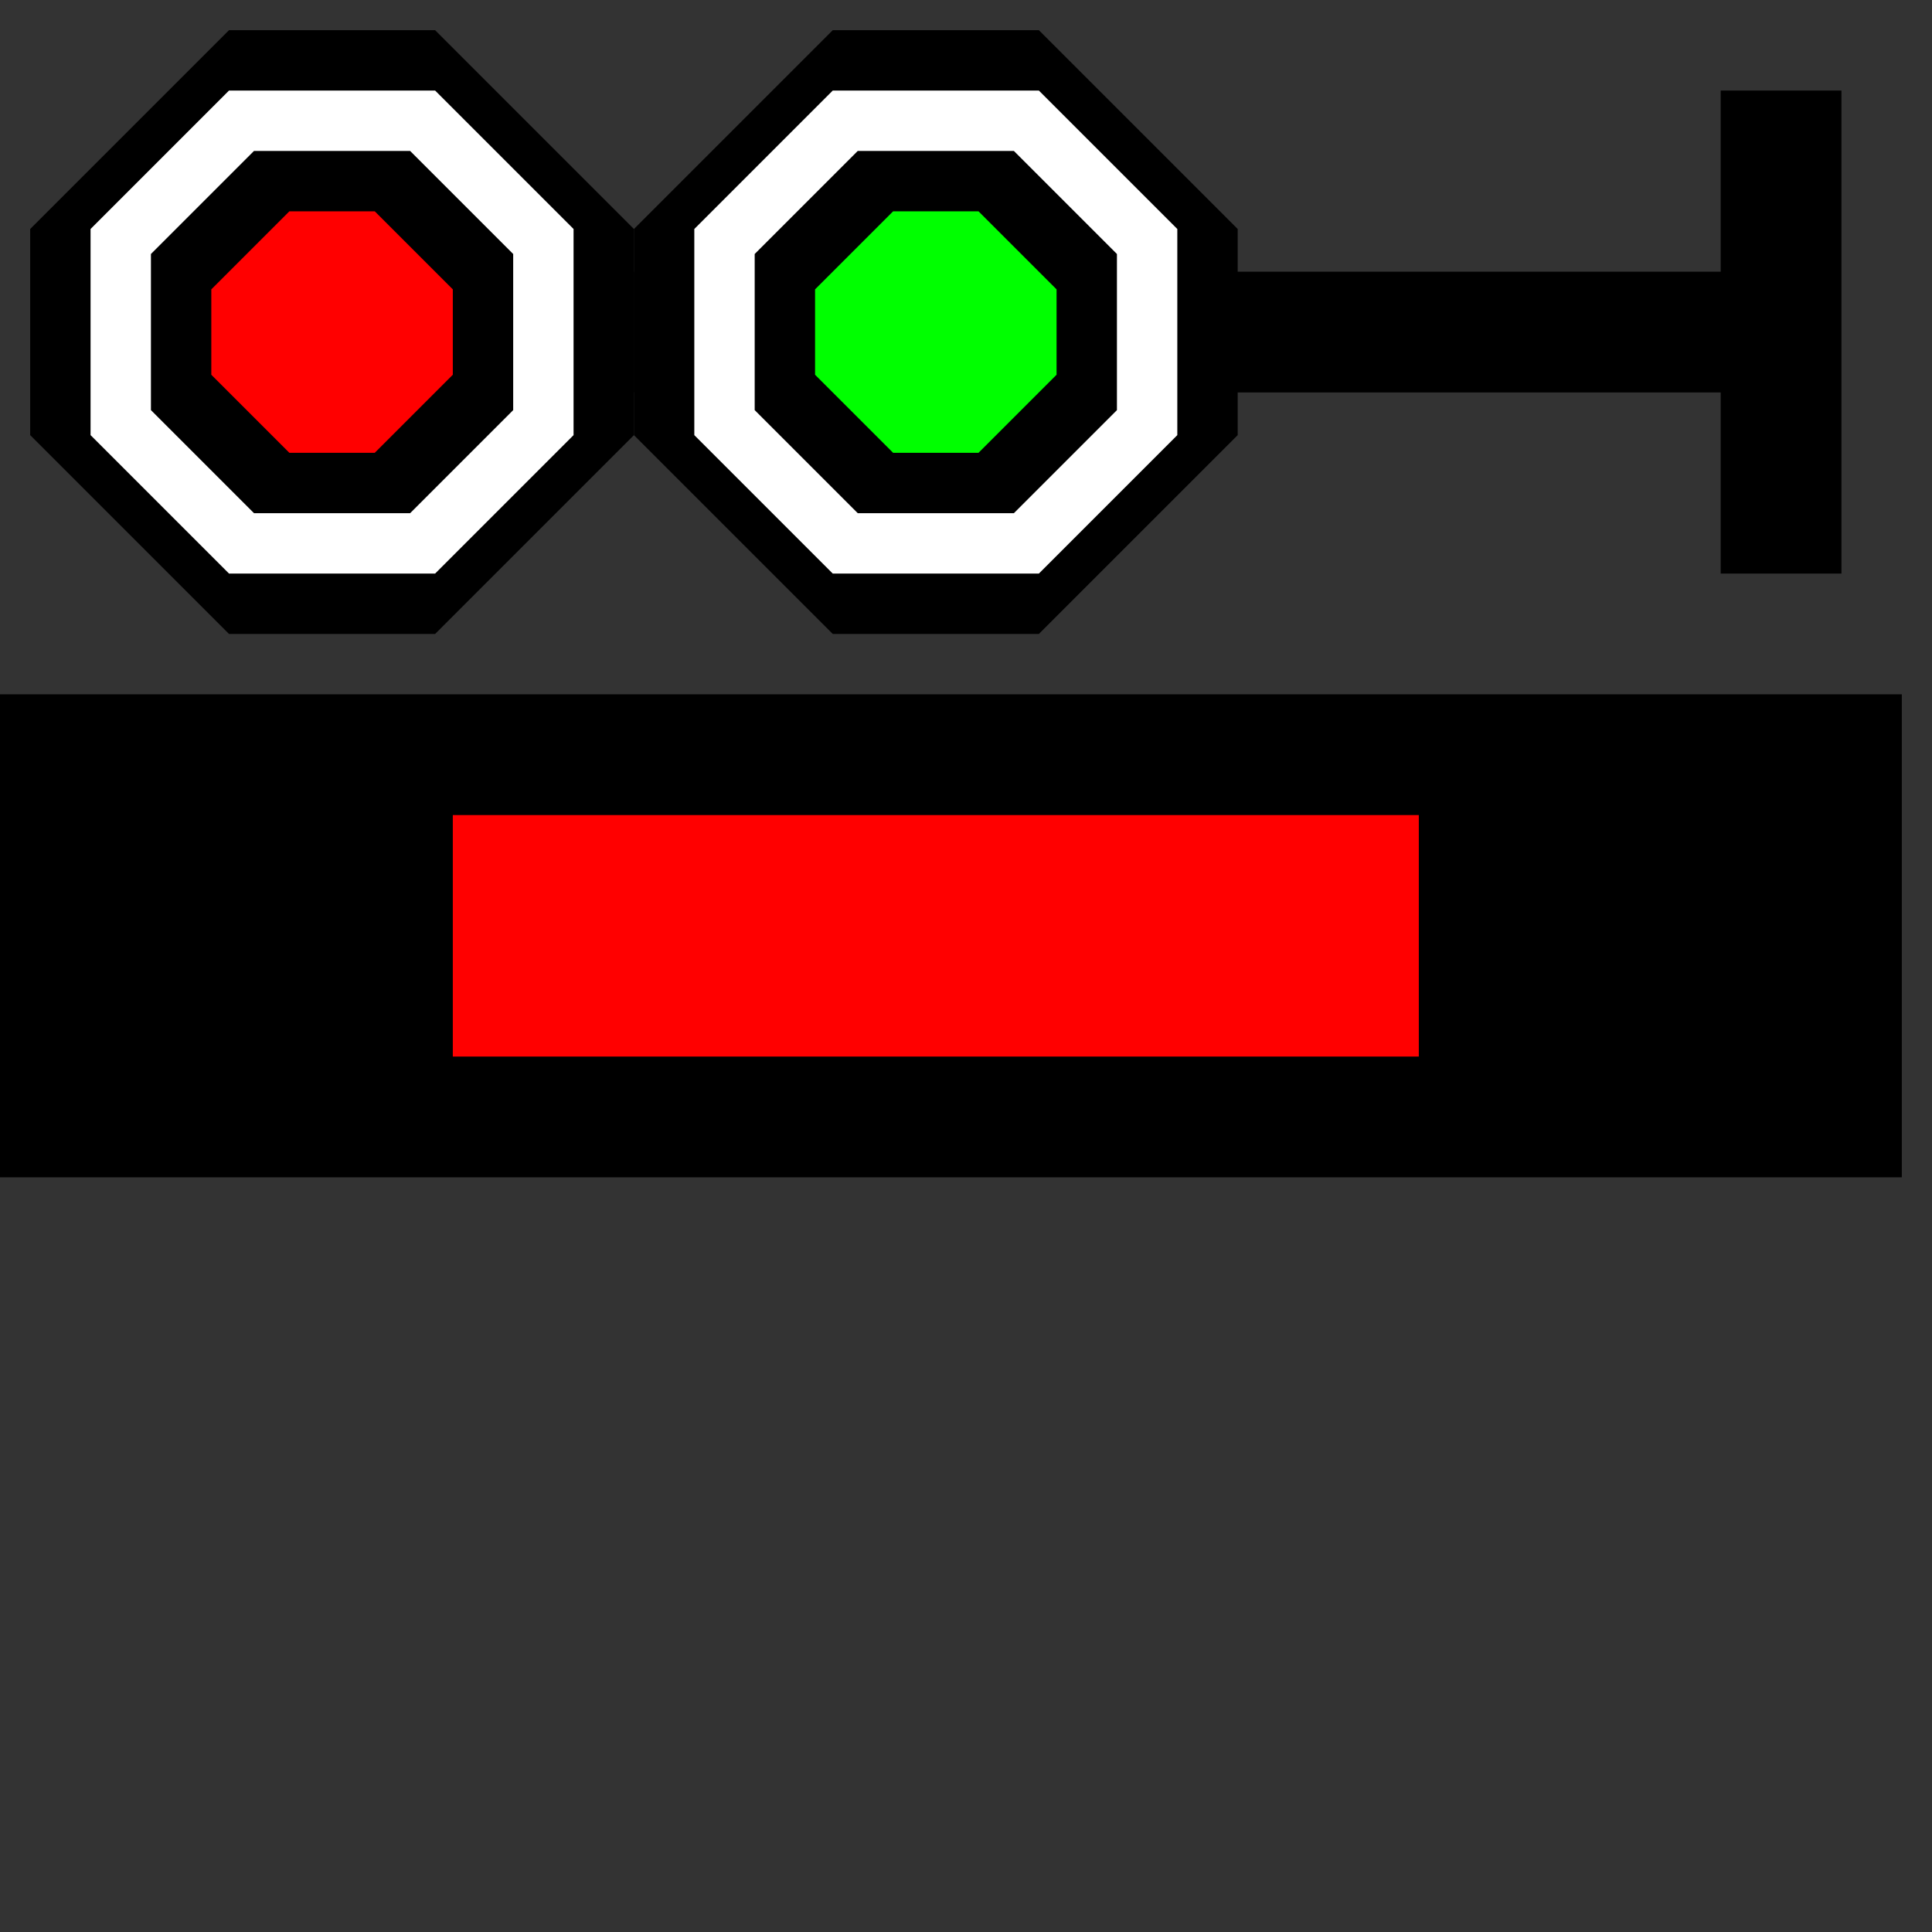 <svg width="32" height="32">
  <rect width="100%" height="100%" fill="#333333" stroke="none"/>
  <g>
<!-- Rosso Giallo/Lampeggiante -->  
<!-- Tracciato -->    
<path
       stroke="rgb(0,0,0)"
       fill="rgb(0,0,0)"
       d="M 0,12 L 31,12 L 31,19 L 0,19 z " />
<!-- occ -->       
       <path 
       stroke="rgb(255,0,0)" 
       fill="rgb(255,0,0)" 
       d="M 8,14 L 23,14 L 23,17 L 8,17 z " />
<!-- Palo -->    <path
       stroke="rgb(0,0,0)"
       fill="rgb(0,0,0)"
       d="M 11,5 L 29,5 L 29,2 L 30,2 L 30,9 L 30,9 L 29,9 L 29,6 L 11,6 L 11,5 z "/>
<!-- Vela Alta--> 
<!-- Disco Nero -->   
<path
       d="M 4,10 L 1,7 L 1,4 L 4,1 L 7,1 L 10,4 L 10,7 L 7,10 L 4,10 z "
       id="path2169"
       stroke="rgb(0,0,0)"
       fill="rgb(0,0,0)" />
<!-- Corona Bianca --> 
<path
       d="M 4,9 L 2,7 L 2,4 L 4,2 L 7,2 L 9,4 L 9,7 L 7,9 L 4,9 z "
       stroke="rgb(255,255,255)"
       fill="none" />
<!-- Luce -->    <path
       d="M 5,4 L 6,4 L 7,5 L 7,6 L 6,7 L 5,7 L 4,6 L 4,5 L 5,4 z "
       stroke="rgb(255,0,0)"
       fill="rgb(255,0,0)" />
<!-- Vela Bassa--> 
<!-- Disco Nero -->   
<path
       d="M 14,10 L 11,7 L 11,4 L 14,1 L 17,1 L 20,4 L 20,7 L 17,10 L 14,10 z "
       id="path2170"
       stroke="rgb(0,0,0)"
       fill="rgb(0,0,0)" />
<!-- Corona Bianca --> 
<path
       d="M 14,9 L 12,7 L 12,4 L 14,2 L 17,2 L 19,4 L 19,7 L 17,9 L 14,9 z "
       stroke="rgb(255,255,255)"
       fill="none" />
<!-- Luce -->    <path
       d="M 15,4 L 16,4 L 17,5 L 17,6 L 16,7 L 15,7 L 14,6 L 14,5 L 15,4 z "
       stroke="rgb(0,255,0)"
       fill="rgb(0,255,0)" />       
  </g>
</svg>